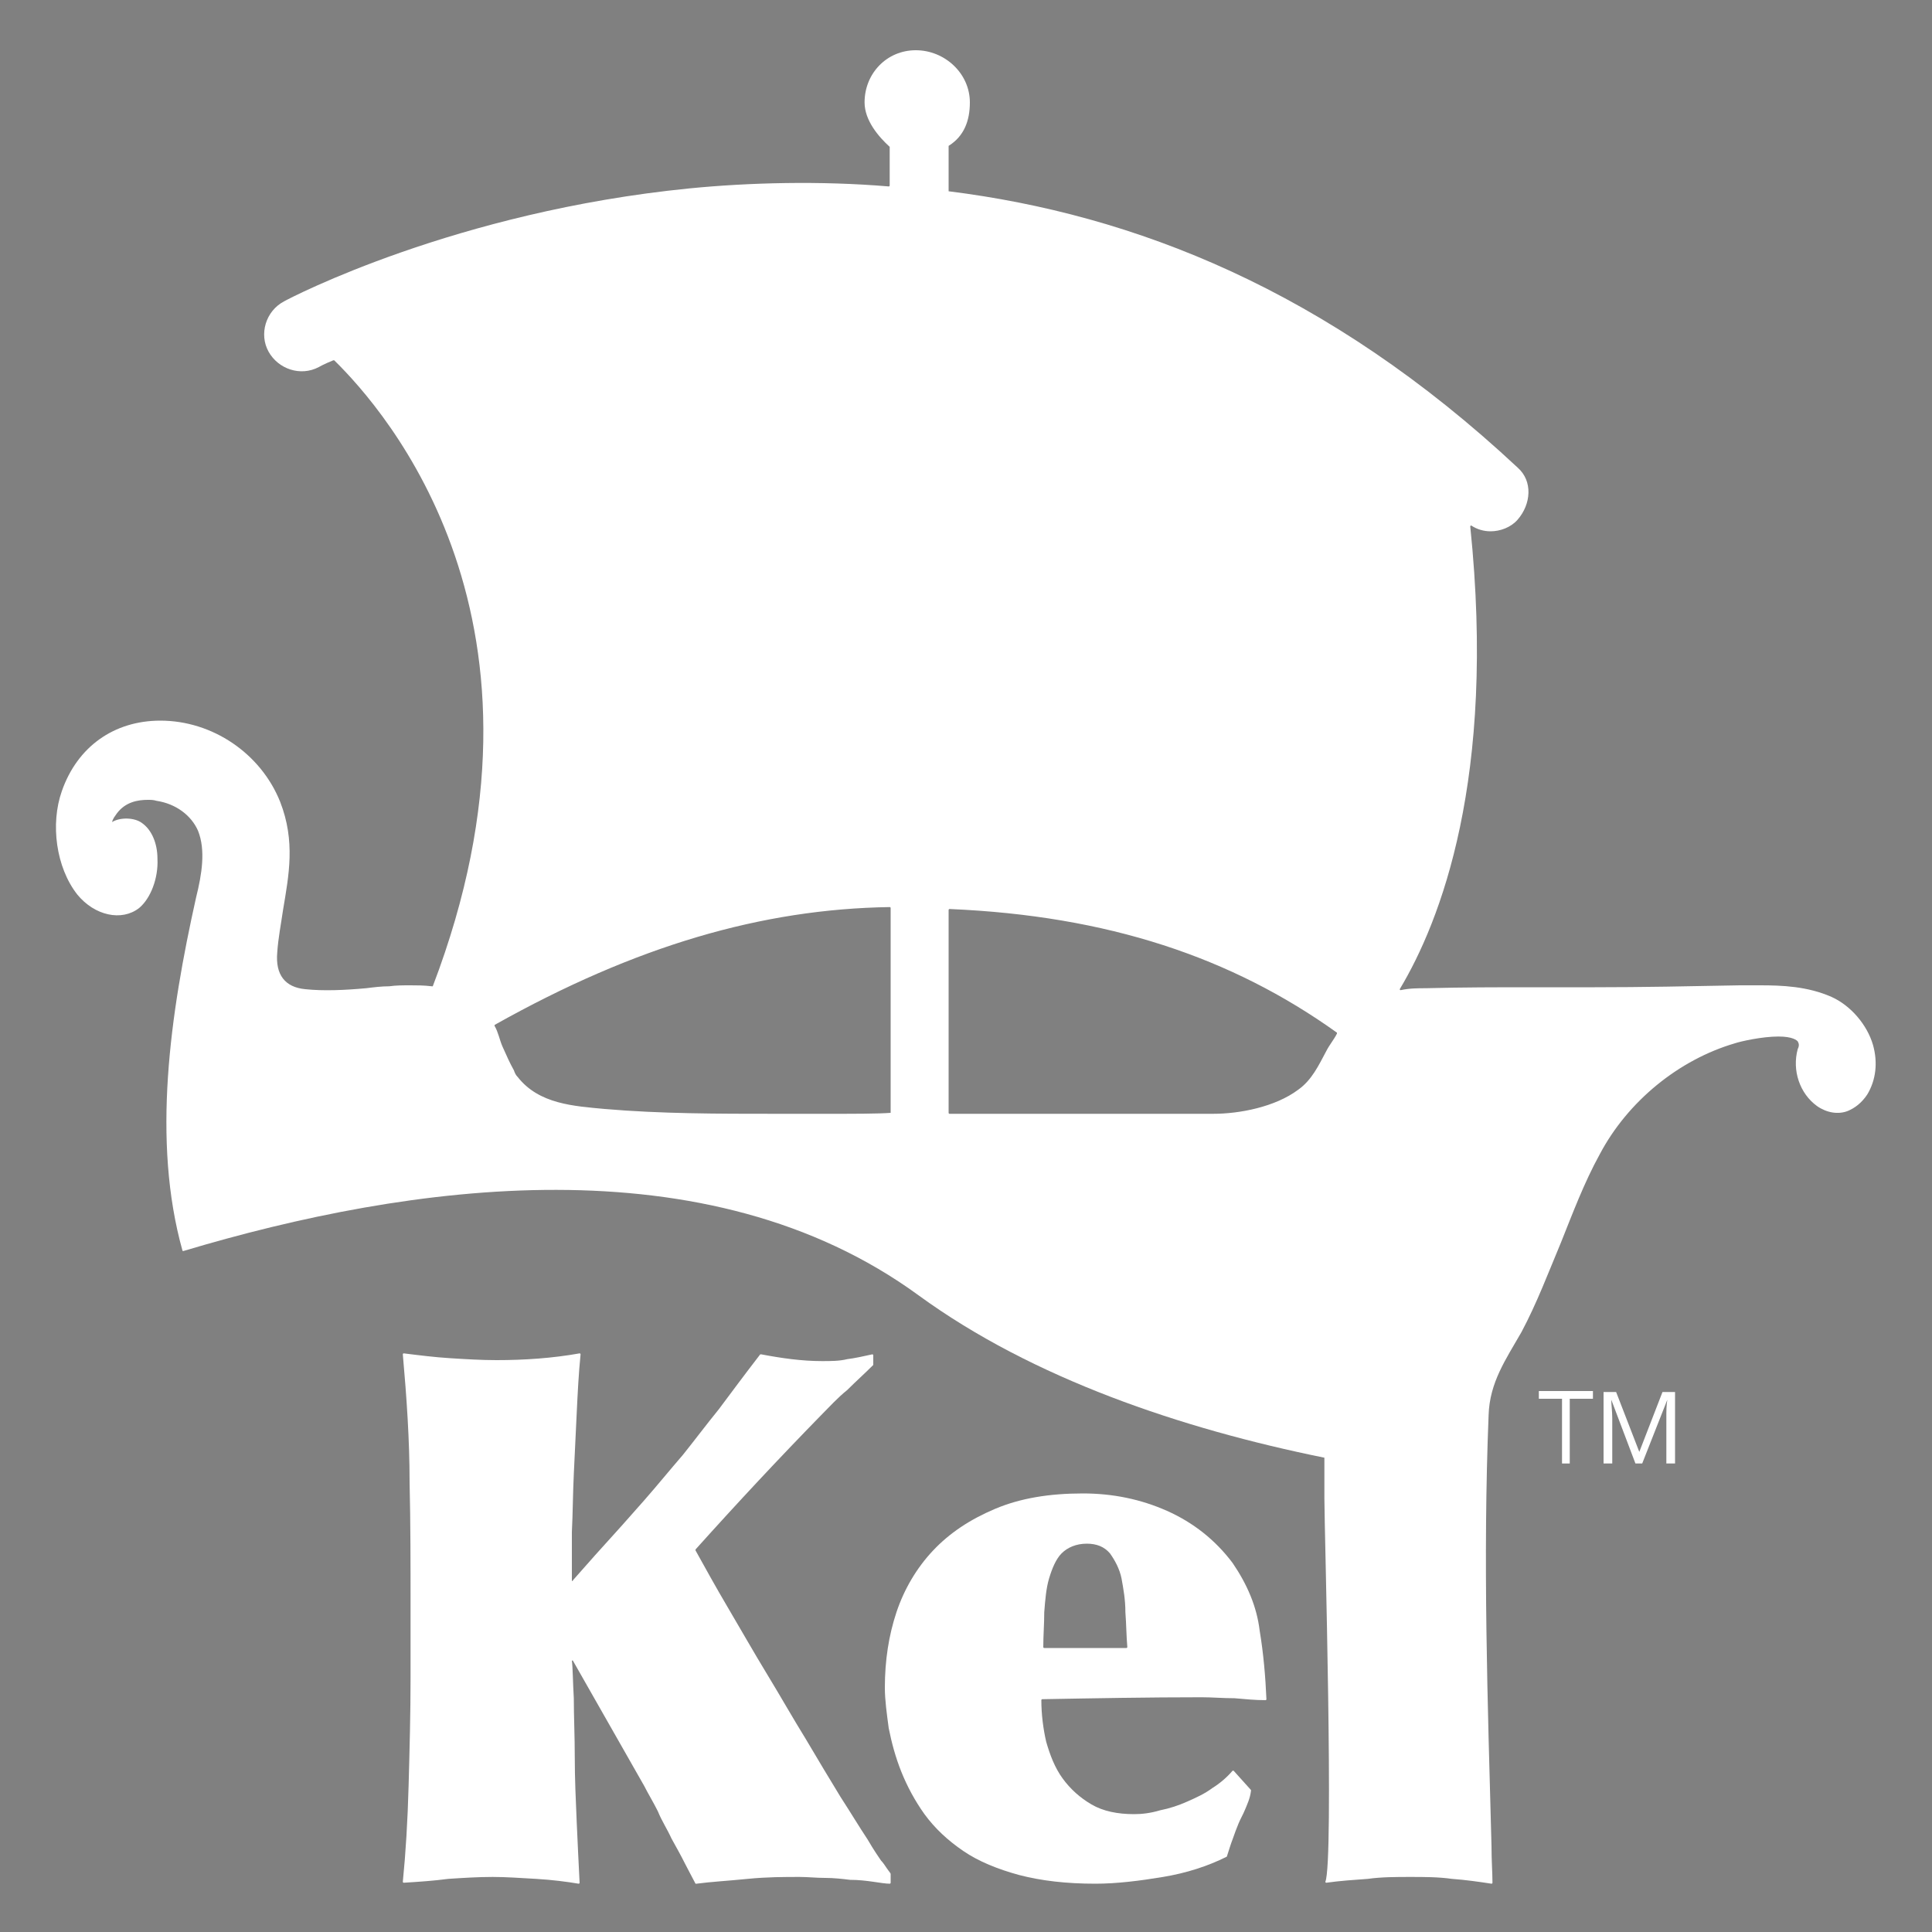 <?xml version="1.0" encoding="utf-8"?>
<!-- Generator: Adobe Illustrator 18.1.1, SVG Export Plug-In . SVG Version: 6.00 Build 0)  -->
<svg version="1.1" id="Layer_1" xmlns="http://www.w3.org/2000/svg" xmlns:xlink="http://www.w3.org/1999/xlink" x="0px" y="0px"
	 viewBox="0 0 200 200" enable-background="new 0 0 200 200" xml:space="preserve">
<rect x="0" y="0" width="200" height="200" fill="#808080" stroke="none"/>
<path fill="#FFFFFF" stroke="#000000" stroke-width="2.797" stroke-linecap="round" stroke-miterlimit="10" d="M119.6,118.8"/>
<path fill="#FFFFFF" d="M193.9,108.2c-0.6-2.1-2.3-4.1-4.3-5c-2.5-1.1-5.1-1.2-7.4-1.2c-0.7,0-1.4,0-2.1,0c-5.1,0.1-10.2,0.2-15,0.2
	h-6.6c-3.3,0-7.1,0-10.9,0.1c-0.8,0-1.7,0-2.6,0.2c0,0-0.1,0-0.1-0.1c4.2-7,10-21.8,7.3-47.9c0,0,0-0.1,0.1-0.1
	c0.6,0.4,1.3,0.6,2,0.6c1,0,2.1-0.4,2.8-1.2c1.4-1.6,1.6-4,0-5.4c-19.7-18.4-39.7-26.2-58.9-28.6c0,0,0,0,0-0.1v-4.6c0,0,0,0,0,0
	c1.6-1,2.2-2.6,2.2-4.5c0-3-2.6-5.4-5.6-5.4s-5.3,2.4-5.3,5.4c0,1.9,1.5,3.6,2.6,4.6l0,0v4c0,0,0,0.1-0.1,0.1
	c-7.1-0.6-14.5-0.4-20.6,0.2c-24.2,2.4-41.3,11.3-42,11.7c-1.9,1-2.6,3.4-1.6,5.2s3.3,2.6,5.2,1.6c0,0,0.5-0.3,1.5-0.7
	c0,0,0,0,0.1,0c5.3,5.2,24.6,27.1,10.2,64.8c0,0,0,0-0.1,0c-0.8-0.1-1.6-0.1-2.2-0.1c-0.8,0-1.5,0-2.2,0.1c-0.8,0-1.6,0.1-2.4,0.2
	c-2.2,0.2-4.4,0.3-6.3,0.1c-2.1-0.2-3.1-1.5-2.9-3.8c0.1-1.5,0.4-3,0.6-4.4c0.6-3.6,1.3-7.1-0.3-11.2c-2-5-7-8.4-12.4-8.4
	c-4.8,0-8.6,2.7-10.2,7.3C5.2,85.3,5.8,89.8,8,92.6c1.8,2.2,4.6,2.8,6.4,1.4c1.2-1,2-3.1,1.9-5.1c0-1.6-0.6-3-1.6-3.7
	c-0.8-0.6-2.3-0.6-3.1-0.1c0.1-0.4,0.3-0.6,0.5-0.9c0.9-1.2,2.2-1.4,3.2-1.4c0.3,0,0.6,0,0.9,0.1c2,0.3,3.6,1.5,4.3,3.1
	c0.8,2,0.4,4.5-0.2,6.9c-2.7,12.1-4.6,25.2-1.4,36.6c0,0,0,0,0.1,0c23.4-7,54.2-11.4,76.1,4.6c11.8,8.6,27.2,13.8,42,16.8v0.2
	c0,1.2,0,2.6,0,4c0,3.2,1,37.6,0.1,39.7c0,0,0,0.1,0.1,0.1c1.4-0.2,2.9-0.3,4.3-0.4c1.4-0.2,3-0.2,4.4-0.2c1.4,0,2.9,0,4.3,0.2
	c1.4,0.1,2.8,0.3,4.1,0.5c0,0,0.1,0,0.1-0.1c0-1-0.1-2.3-0.1-3.8c-0.4-14.9-0.9-29.7-0.3-44.6c0.1-3.4,1.8-5.8,3.4-8.6
	c1.6-3,2.8-6.2,4.1-9.3c1.2-3,2.4-6.2,4-9.1c2.9-5.5,8.2-9.8,14-11.5c0.6-0.2,2.8-0.7,4.5-0.7c1.5,0,1.9,0.4,2,0.5l0,0
	c0.1,0.2,0.2,0.4,0,0.8c-0.6,2.2,0.2,4.6,2,5.9c1,0.7,2.2,0.9,3.2,0.5c0.7-0.3,1.4-0.8,2-1.7C194.2,111.8,194.4,110,193.9,108.2z
	 M92.2,115.2C92.2,115.2,92.1,115.2,92.2,115.2c-1.2,0.1-4,0.1-5.8,0.1c-2,0-4.1,0-6.2,0c-5.8,0-11.8,0-17.6-0.5
	c-3.2-0.3-6.8-0.5-9-3.3c-0.2-0.2-0.3-0.4-0.4-0.7c-0.4-0.7-0.8-1.6-1.2-2.5c-0.3-0.7-0.4-1.4-0.8-2.1c0,0,0-0.1,0-0.1
	c14.6-8.2,27.7-12,40.9-12.2c0,0,0.1,0,0.1,0.1C92.2,94,92.2,115.2,92.2,115.2z M134.4,112.8c-2.4,1.8-6.1,2.5-8.8,2.5
	c-7.8,0-15.3,0-23,0c-1.5,0-2.7,0-4.3,0c0,0-0.1,0-0.1-0.1V94.2c0,0,0-0.1,0.1-0.1c16.4,0.7,29.2,5,40.1,12.8c0,0,0,0,0,0.1
	c-0.3,0.6-0.8,1.2-1.1,1.8C136.5,110.3,135.8,111.8,134.4,112.8z"/>
<path fill="#FFFFFF" d="M59.4,175.8c0,1.9,0.1,3.9,0.1,6.1s0.1,4.4,0.2,6.7c0.1,2.2,0.2,4.4,0.3,6.3c0,0,0,0.1-0.1,0.1
	c-1.2-0.2-2.7-0.4-4.4-0.5c-1.7-0.1-3.2-0.2-4.5-0.2c-1.5,0-3.1,0.1-4.6,0.2c-1.5,0.2-3,0.3-4.6,0.4c0,0-0.1,0-0.1-0.1
	c0.3-3,0.5-6.3,0.6-10c0.1-3.7,0.2-7.4,0.2-11.1v-7.4c0-4.3,0-8.6-0.1-12.9c0-4.3-0.3-8.7-0.7-13.2c0,0,0-0.1,0.1-0.1
	c1.6,0.2,3.2,0.4,4.8,0.5c1.6,0.1,3.2,0.2,4.8,0.2c2.9,0,5.8-0.2,8.6-0.7c0,0,0.1,0,0.1,0.1c-0.2,2-0.3,4-0.4,6.1
	c-0.1,2.1-0.2,4.2-0.3,6.3c-0.1,2.1-0.1,4-0.2,6c0,1.8,0,3.5,0,5c0,0.1,0.1,0.1,0.1,0l2.3-2.6c2-2.2,3.7-4.1,5.1-5.7
	c1.4-1.6,2.7-3.2,4-4.7c1.2-1.5,2.4-3.1,3.7-4.7c1.2-1.6,2.6-3.5,4.3-5.7c0,0,0,0,0.1,0c2.1,0.4,4.2,0.7,6.3,0.7
	c0.9,0,1.8,0,2.6-0.2c0.8-0.1,1.7-0.3,2.6-0.5c0,0,0.1,0,0.1,0.1v1v0c-0.9,0.9-1.8,1.7-2.7,2.6c-1,0.8-1.8,1.7-2.7,2.6
	c-4.3,4.4-8.6,9-13,13.9c0,0,0,0,0,0.1c1,1.8,2.1,3.8,3.4,6s2.6,4.5,4,6.8s2.7,4.6,4,6.7c1.3,2.2,2.5,4.2,3.6,6
	c1.1,1.7,2,3.2,2.8,4.4c0.7,1.2,1.2,1.9,1.4,2.2c0.2,0.2,0.4,0.5,0.6,0.8c0.2,0.3,0.4,0.5,0.4,0.6v0.9c0,0,0,0.1-0.1,0.1
	c-0.4,0-1-0.1-1.7-0.2c-0.7-0.1-1.5-0.2-2.4-0.2c-0.8-0.1-1.7-0.2-2.6-0.2c-0.9,0-1.8-0.1-2.6-0.1c-1.6,0-3.4,0-5.4,0.2
	s-3.8,0.3-5.3,0.5c0,0,0,0-0.1,0c-0.3-0.6-0.7-1.3-1.1-2.1c-0.4-0.8-0.9-1.7-1.4-2.6c-0.4-0.9-1-1.8-1.4-2.8c-0.5-1-1-1.8-1.4-2.6
	l-7.4-13c0,0-0.1,0-0.1,0C59.3,172.7,59.3,174.1,59.4,175.8z"/>
<path fill="#FFFFFF" d="M128.9,187.3c-0.2,0.5-0.5,1-0.7,1.5c-0.2,0.5-0.4,1-0.6,1.6c-0.2,0.5-0.4,1.2-0.6,1.8c0,0,0,0,0,0
	c-2,1-4.2,1.7-6.6,2.1c-2.4,0.4-4.8,0.7-7,0.7c-3,0-5.6-0.3-7.9-0.9c-2.2-0.6-4.2-1.4-5.8-2.5c-1.6-1.1-2.9-2.3-4-3.8
	c-1-1.4-1.8-2.9-2.4-4.4c-0.6-1.5-1-3-1.3-4.5c-0.2-1.5-0.4-2.9-0.4-4.2c0-2.8,0.4-5.4,1.2-7.8c0.8-2.4,2.1-4.6,3.8-6.4
	c1.7-1.8,3.8-3.2,6.4-4.3c2.6-1.1,5.6-1.6,9.1-1.6c3.1,0,6,0.6,8.7,1.8c2.7,1.2,5,3,6.8,5.4c1.5,2.2,2.5,4.5,2.8,7
	c0.4,2.4,0.6,4.8,0.7,7.1c0,0,0,0.1-0.1,0.1c-1,0-2.1-0.1-3.2-0.2c-1.2,0-2.3-0.1-3.4-0.1c-5.5,0-11,0.1-16.5,0.2c0,0-0.1,0-0.1,0.1
	c0,1.5,0.2,3,0.5,4.3c0.4,1.4,0.9,2.7,1.7,3.8c0.8,1.1,1.8,2,3,2.7c1.2,0.7,2.7,1,4.4,1c0.8,0,1.7-0.1,2.7-0.4
	c1-0.2,1.9-0.5,2.8-0.9c0.9-0.4,1.8-0.8,2.6-1.4c0.8-0.5,1.5-1.1,2.1-1.8c0,0,0.1,0,0.1,0l1.8,2c0,0,0,0,0,0.1
	C129.4,186.2,129.1,186.8,128.9,187.3z M116.5,166.9c0-1.3-0.2-2.4-0.4-3.5c-0.2-1-0.7-1.9-1.2-2.6c-0.6-0.7-1.4-1-2.4-1
	c-1.1,0-2,0.4-2.6,1s-1,1.6-1.3,2.6c-0.3,1-0.4,2.2-0.5,3.5c0,1.2-0.1,2.4-0.1,3.6c0,0,0,0.1,0.1,0.1h8.5c0,0,0.1,0,0.1-0.1
	C116.6,169.4,116.6,168.2,116.5,166.9z"/>
<path fill="#FFFFFF" stroke="#000000" stroke-width="1.254" stroke-linecap="round" stroke-miterlimit="10" d="M57.2,139.7"/>
<path fill="#FFFFFF" d="M162.6,151.5h-0.9v-6.7h-2.4v-0.8h5.6v0.8h-2.4V151.5z"/>
<path fill="#FFFFFF" d="M169.3,151.5l-2.5-6.6h0c0,0.5,0.1,1.2,0.1,1.9v4.7H166v-7.4h1.3l2.4,6.2h0l2.4-6.2h1.3v7.4h-0.9v-4.8
	c0-0.6,0-1.2,0.1-1.8h0l-2.6,6.6H169.3z"/>
</svg>
